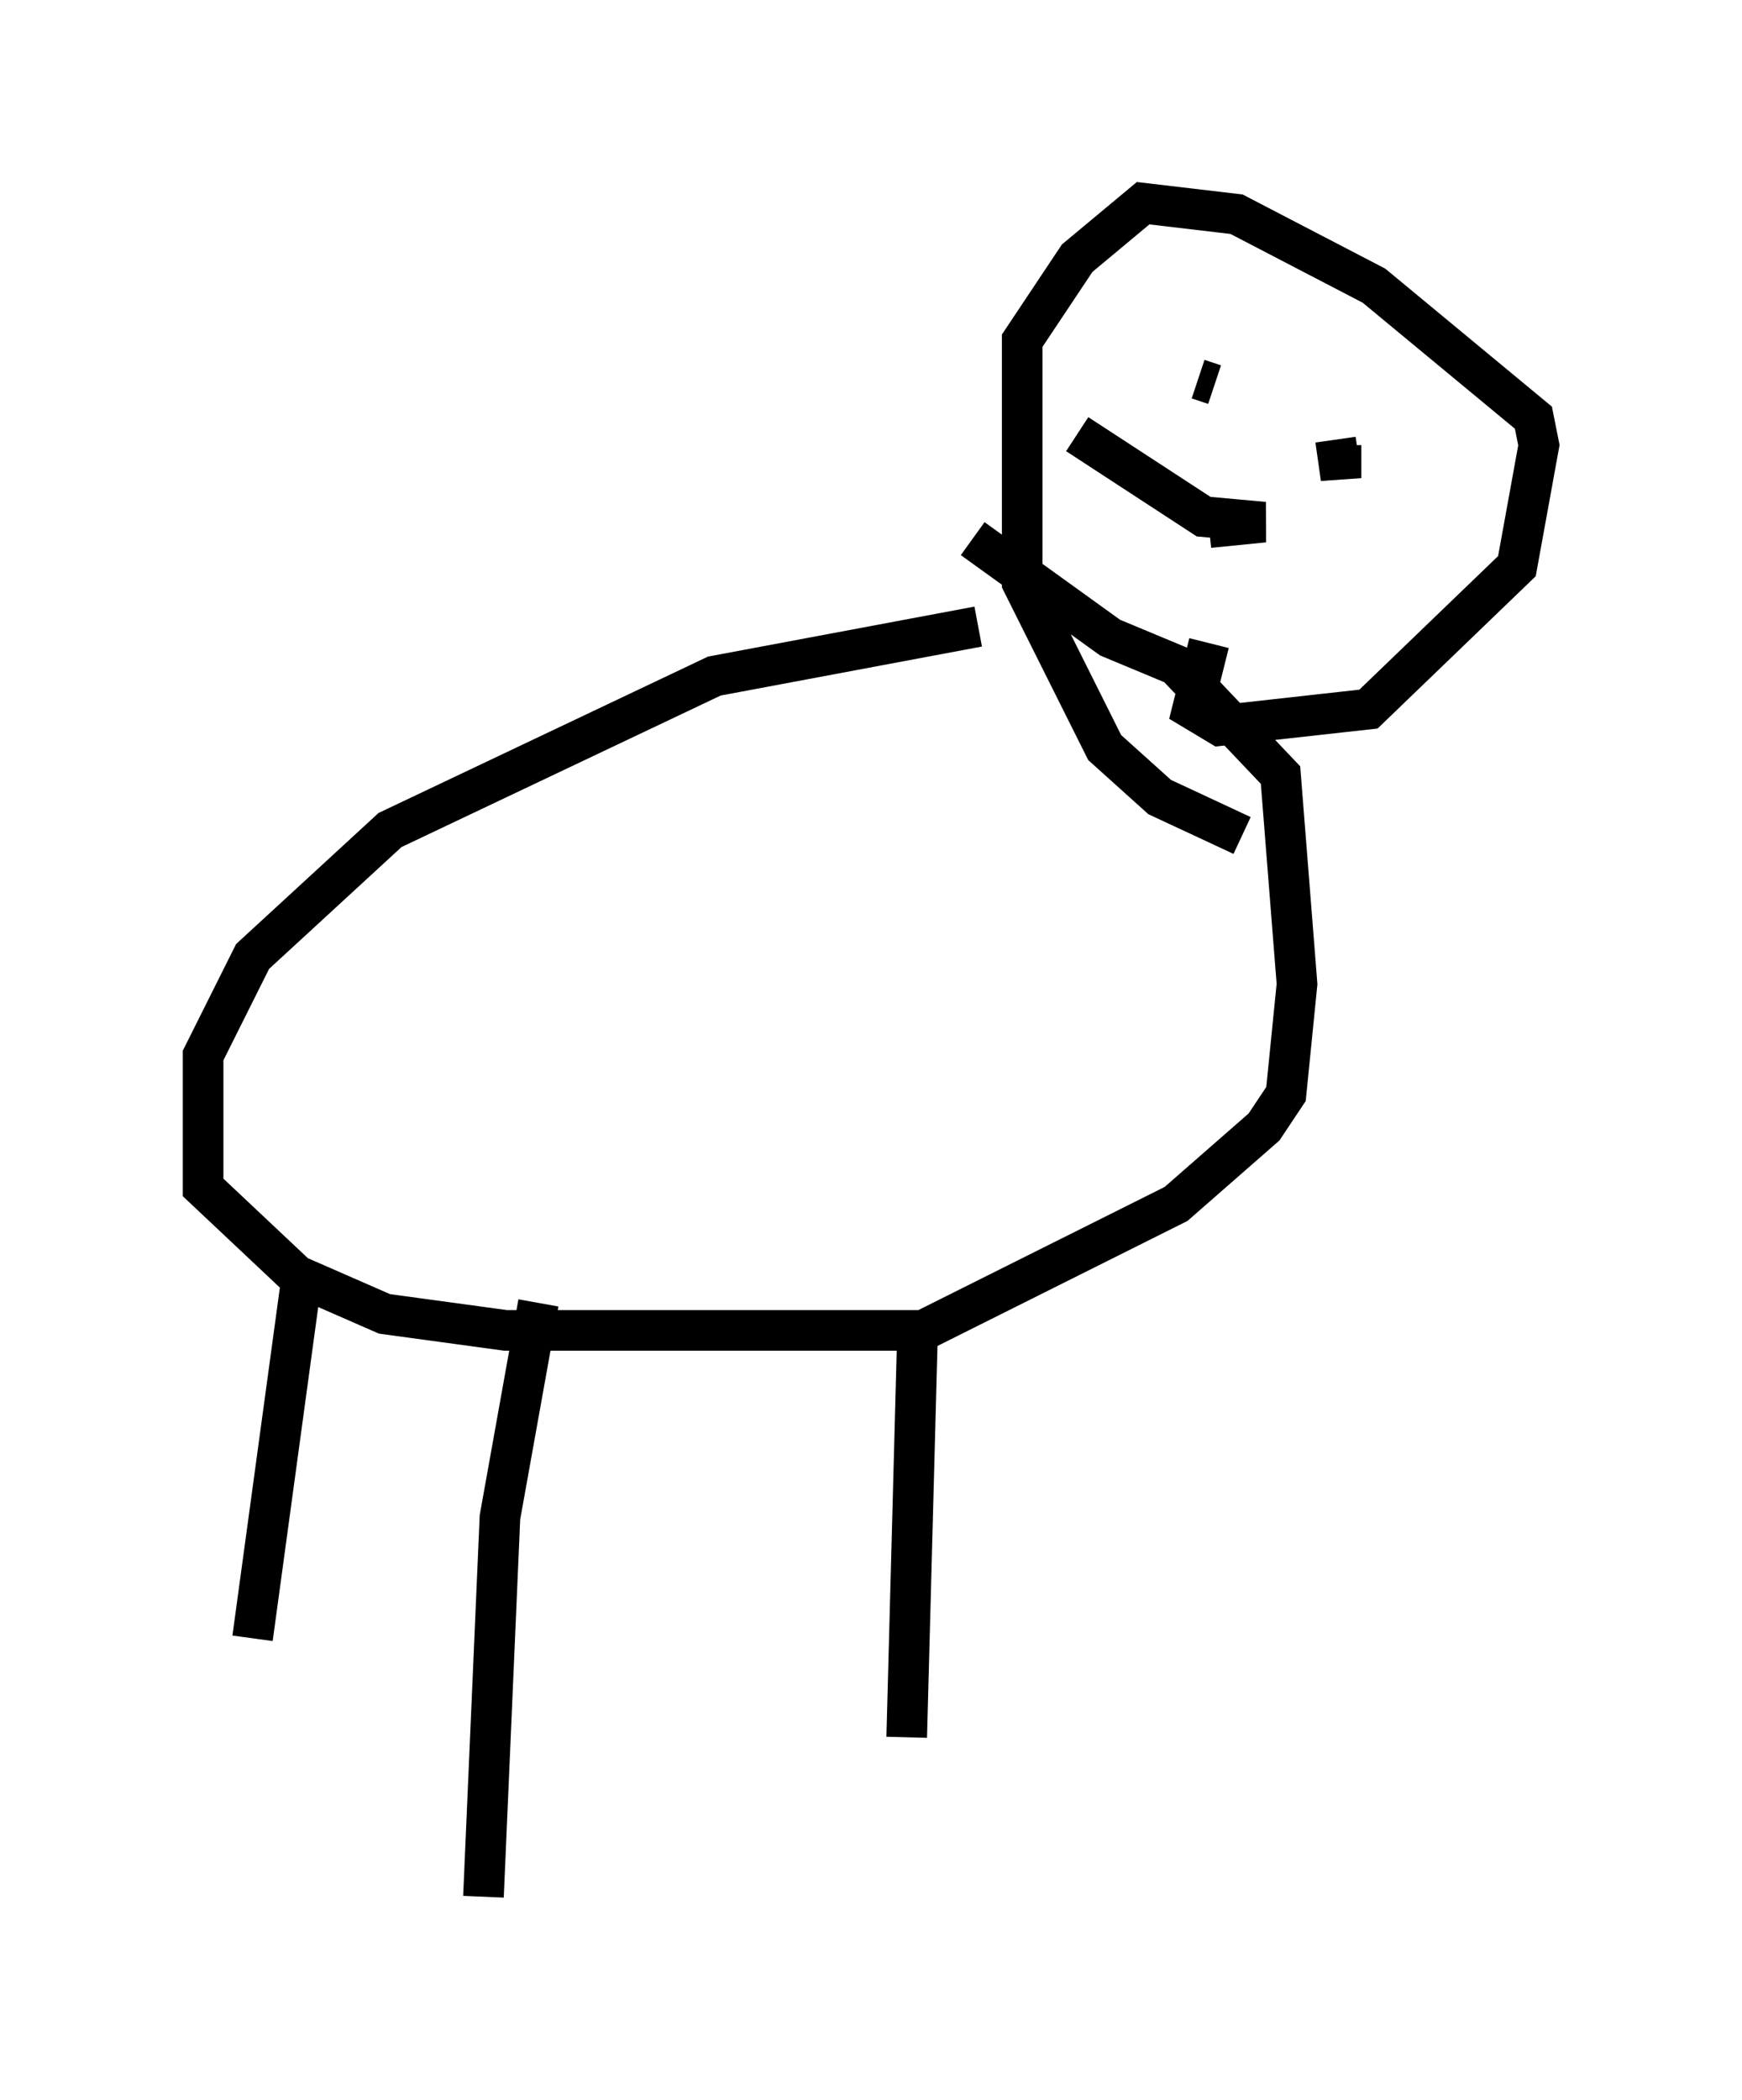 <?xml version="1.0" encoding="utf-8" ?>
<svg baseProfile="full" height="51.677" version="1.1" width="42.882" xmlns="http://www.w3.org/2000/svg" xmlns:ev="http://www.w3.org/2001/xml-events" xmlns:xlink="http://www.w3.org/1999/xlink"><defs /><rect fill="white" height="51.677" width="42.882" x="0" y="0" /><path d="M27.598, 15.555 m-3.518, -0.135 l-6.495, 1.218 -7.984, 3.789 l-3.383, 3.112 -1.218, 2.436 l0.0, 3.248 2.3, 2.165 l2.165, 0.947 2.977, 0.406 l10.284, 0.0 6.225, -3.112 l2.165, -1.894 0.541, -0.812 l0.271, -2.706 -0.406, -5.142 l-2.571, -2.706 -1.624, -0.677 l-3.383, -2.436 m-10.69, 18.809 l-0.947, 5.277 -0.406, 9.337 m10.69, -14.073 l-0.271, 10.149 m-14.885, -11.367 l-1.218, 8.931 m23.545, -24.492 l-0.406, 1.624 0.677, 0.406 l3.654, -0.406 3.654, -3.518 l0.541, -2.977 -0.135, -0.677 l-3.924, -3.248 -3.383, -1.759 l-2.3, -0.271 -1.624, 1.353 l-1.353, 2.03 0.0, 5.954 l2.03, 4.059 1.353, 1.218 l2.03, 0.947 m-2.03, -11.773 l0.0, 0.0 m1.353, 0.677 l-0.406, -0.135 m3.518, 1.624 l0.0, 0.812 -0.135, -0.947 m-3.112, 2.165 l1.353, -0.135 -1.488, -0.135 l-3.112, -2.03 " fill="none" stroke="black" stroke-width="1" /></svg>